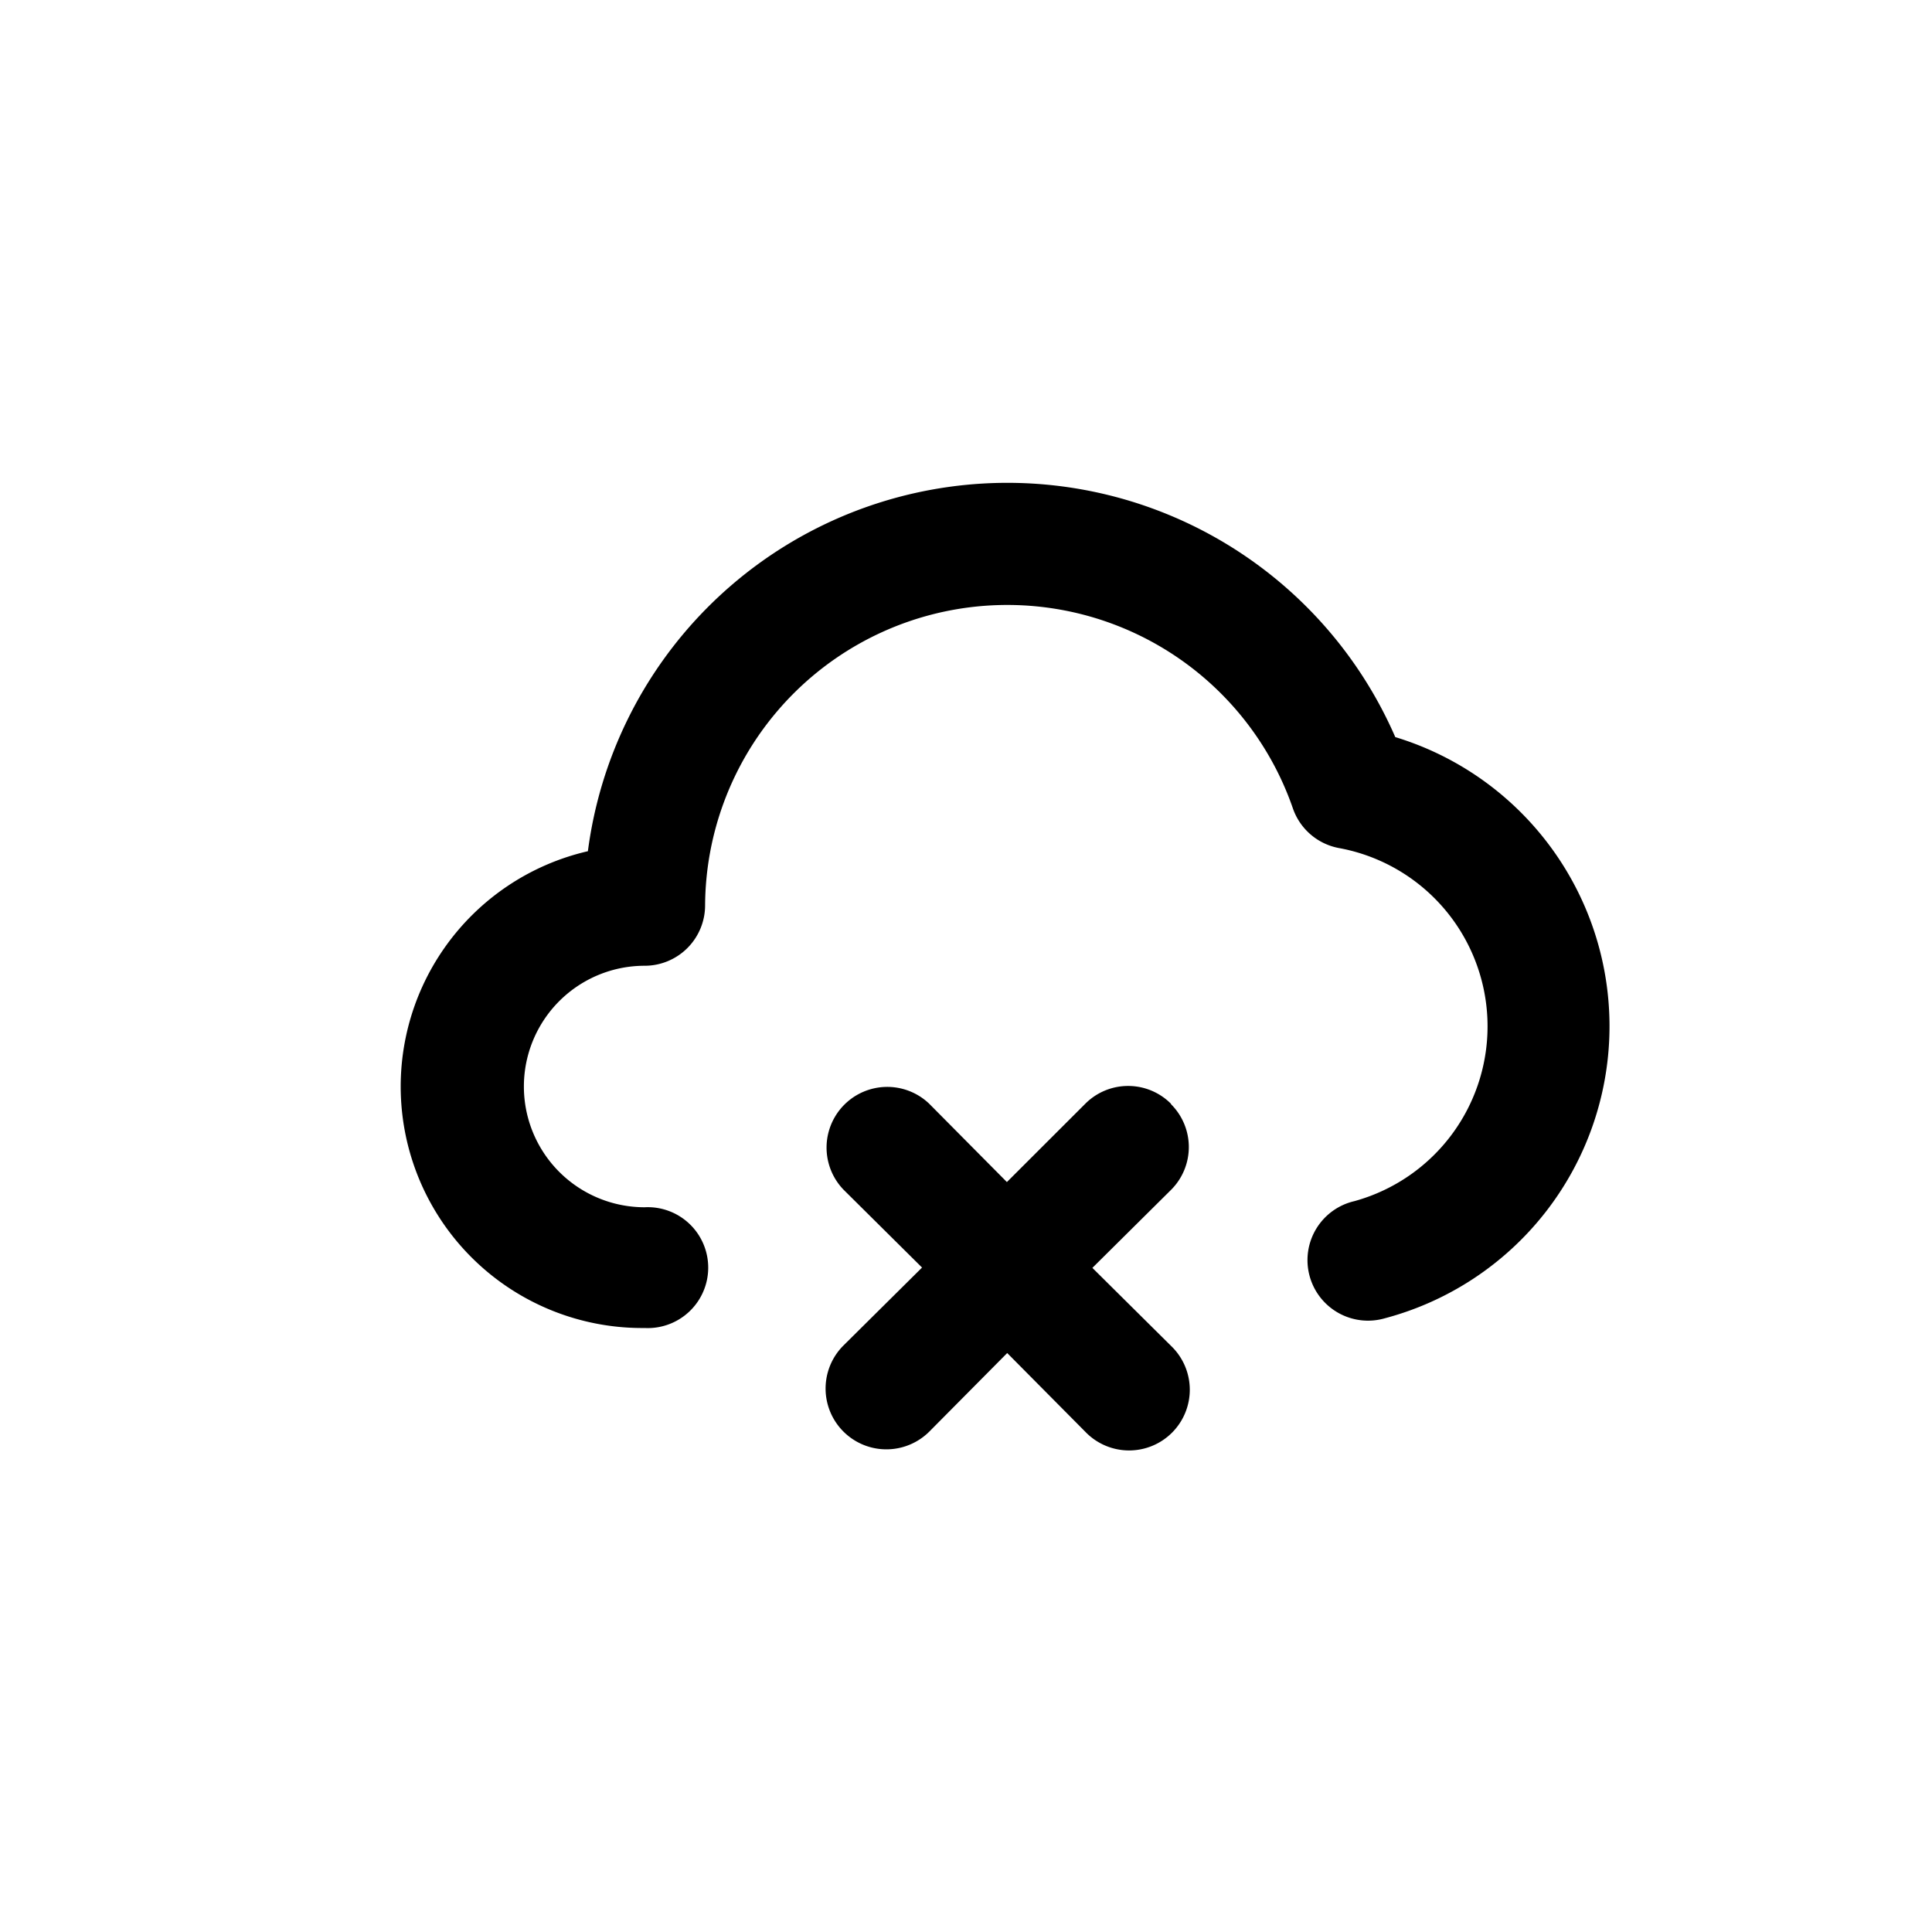 <svg id="cloud_times" data-name="cloud times" xmlns="http://www.w3.org/2000/svg" width="24" height="24" viewBox="0 0 24 24">
  <rect id="Shape" width="24" height="24"   opacity="0"/>
  <path id="cloud-times" d="M14.324,7.171A5.255,5.255,0,0,0,4.295,8.59,3,3,0,0,0,5,14.513a.751.751,0,1,0,0-1.5,1.5,1.5,0,0,1,0-3,.751.751,0,0,0,.751-.751,3.754,3.754,0,0,1,7.3-1.209.751.751,0,0,0,.586.5,2.252,2.252,0,0,1,.18,4.384.752.752,0,1,0,.375,1.456,3.754,3.754,0,0,0,.128-7.222Zm-2.785,4.557a.751.751,0,0,0-1.066,0L9.5,12.7l-.968-.976A.754.754,0,0,0,7.47,12.794l.976.968-.976.968A.754.754,0,1,0,8.536,15.8l.968-.976.968.976a.754.754,0,1,0,1.066-1.066l-.976-.968.976-.968a.751.751,0,0,0,0-1.066Z" transform="translate(3.008 1.984)"  />
</svg>
